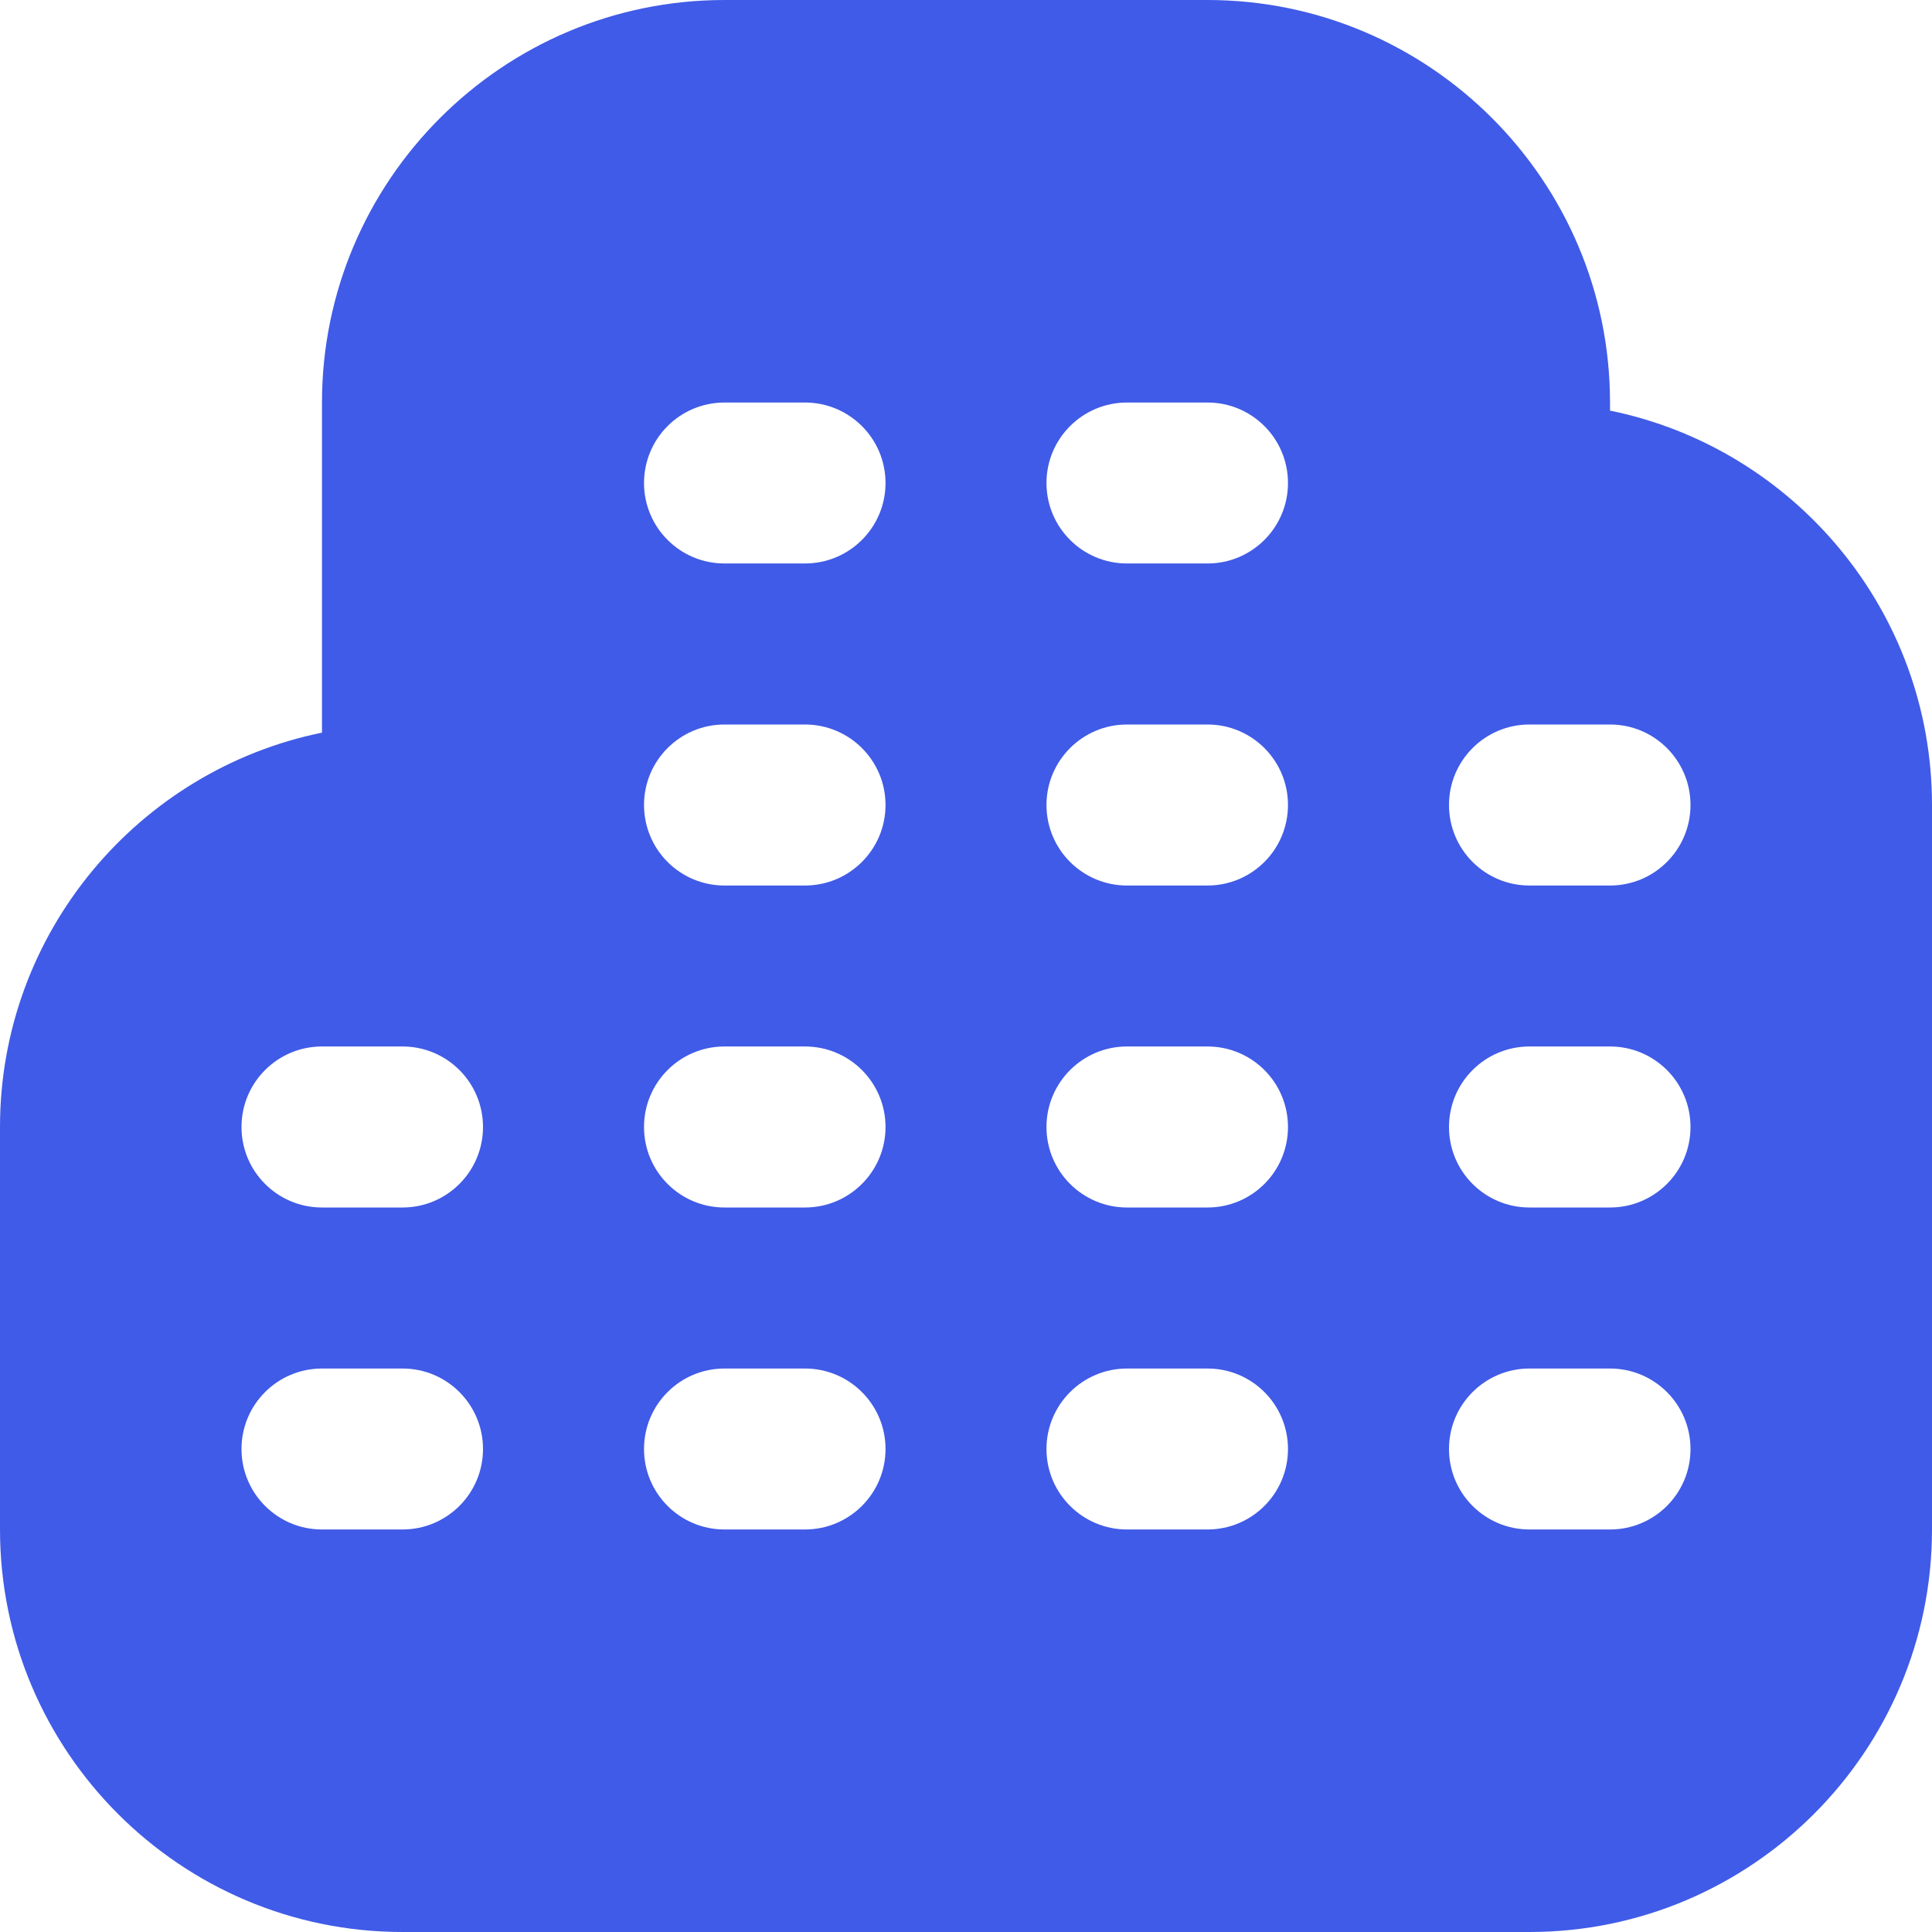 <svg width="32" height="32" viewBox="0 0 32 32" fill="none" xmlns="http://www.w3.org/2000/svg">
<path d="M26.667 6.801V6.667C26.667 2.991 23.676 0 20 0H12C8.324 0 5.333 2.991 5.333 6.667V12.135C2.295 12.755 0 15.447 0 18.667V25.333C0 29.009 2.991 32 6.667 32H25.333C29.009 32 32 29.009 32 25.333V13.333C32 10.113 29.705 7.42 26.667 6.801ZM6.667 25.333H5.333C4.597 25.333 4 24.737 4 24C4 23.263 4.597 22.667 5.333 22.667H6.667C7.403 22.667 8 23.263 8 24C8 24.737 7.403 25.333 6.667 25.333ZM6.667 20H5.333C4.597 20 4 19.404 4 18.667C4 17.929 4.597 17.333 5.333 17.333H6.667C7.403 17.333 8 17.929 8 18.667C8 19.404 7.403 20 6.667 20ZM13.333 25.333H12C11.264 25.333 10.667 24.737 10.667 24C10.667 23.263 11.264 22.667 12 22.667H13.333C14.069 22.667 14.667 23.263 14.667 24C14.667 24.737 14.069 25.333 13.333 25.333ZM13.333 20H12C11.264 20 10.667 19.404 10.667 18.667C10.667 17.929 11.264 17.333 12 17.333H13.333C14.069 17.333 14.667 17.929 14.667 18.667C14.667 19.404 14.069 20 13.333 20ZM13.333 14.667H12C11.264 14.667 10.667 14.071 10.667 13.333C10.667 12.596 11.264 12 12 12H13.333C14.069 12 14.667 12.596 14.667 13.333C14.667 14.071 14.069 14.667 13.333 14.667ZM13.333 9.333H12C11.264 9.333 10.667 8.737 10.667 8C10.667 7.263 11.264 6.667 12 6.667H13.333C14.069 6.667 14.667 7.263 14.667 8C14.667 8.737 14.069 9.333 13.333 9.333ZM20 25.333H18.667C17.931 25.333 17.333 24.737 17.333 24C17.333 23.263 17.931 22.667 18.667 22.667H20C20.736 22.667 21.333 23.263 21.333 24C21.333 24.737 20.736 25.333 20 25.333ZM20 20H18.667C17.931 20 17.333 19.404 17.333 18.667C17.333 17.929 17.931 17.333 18.667 17.333H20C20.736 17.333 21.333 17.929 21.333 18.667C21.333 19.404 20.736 20 20 20ZM20 14.667H18.667C17.931 14.667 17.333 14.071 17.333 13.333C17.333 12.596 17.931 12 18.667 12H20C20.736 12 21.333 12.596 21.333 13.333C21.333 14.071 20.736 14.667 20 14.667ZM20 9.333H18.667C17.931 9.333 17.333 8.737 17.333 8C17.333 7.263 17.931 6.667 18.667 6.667H20C20.736 6.667 21.333 7.263 21.333 8C21.333 8.737 20.736 9.333 20 9.333ZM26.667 25.333H25.333C24.597 25.333 24 24.737 24 24C24 23.263 24.597 22.667 25.333 22.667H26.667C27.403 22.667 28 23.263 28 24C28 24.737 27.403 25.333 26.667 25.333ZM26.667 20H25.333C24.597 20 24 19.404 24 18.667C24 17.929 24.597 17.333 25.333 17.333H26.667C27.403 17.333 28 17.929 28 18.667C28 19.404 27.403 20 26.667 20ZM26.667 14.667H25.333C24.597 14.667 24 14.071 24 13.333C24 12.596 24.597 12 25.333 12H26.667C27.403 12 28 12.596 28 13.333C28 14.071 27.403 14.667 26.667 14.667Z" fill="#405BE7"/>
</svg>
